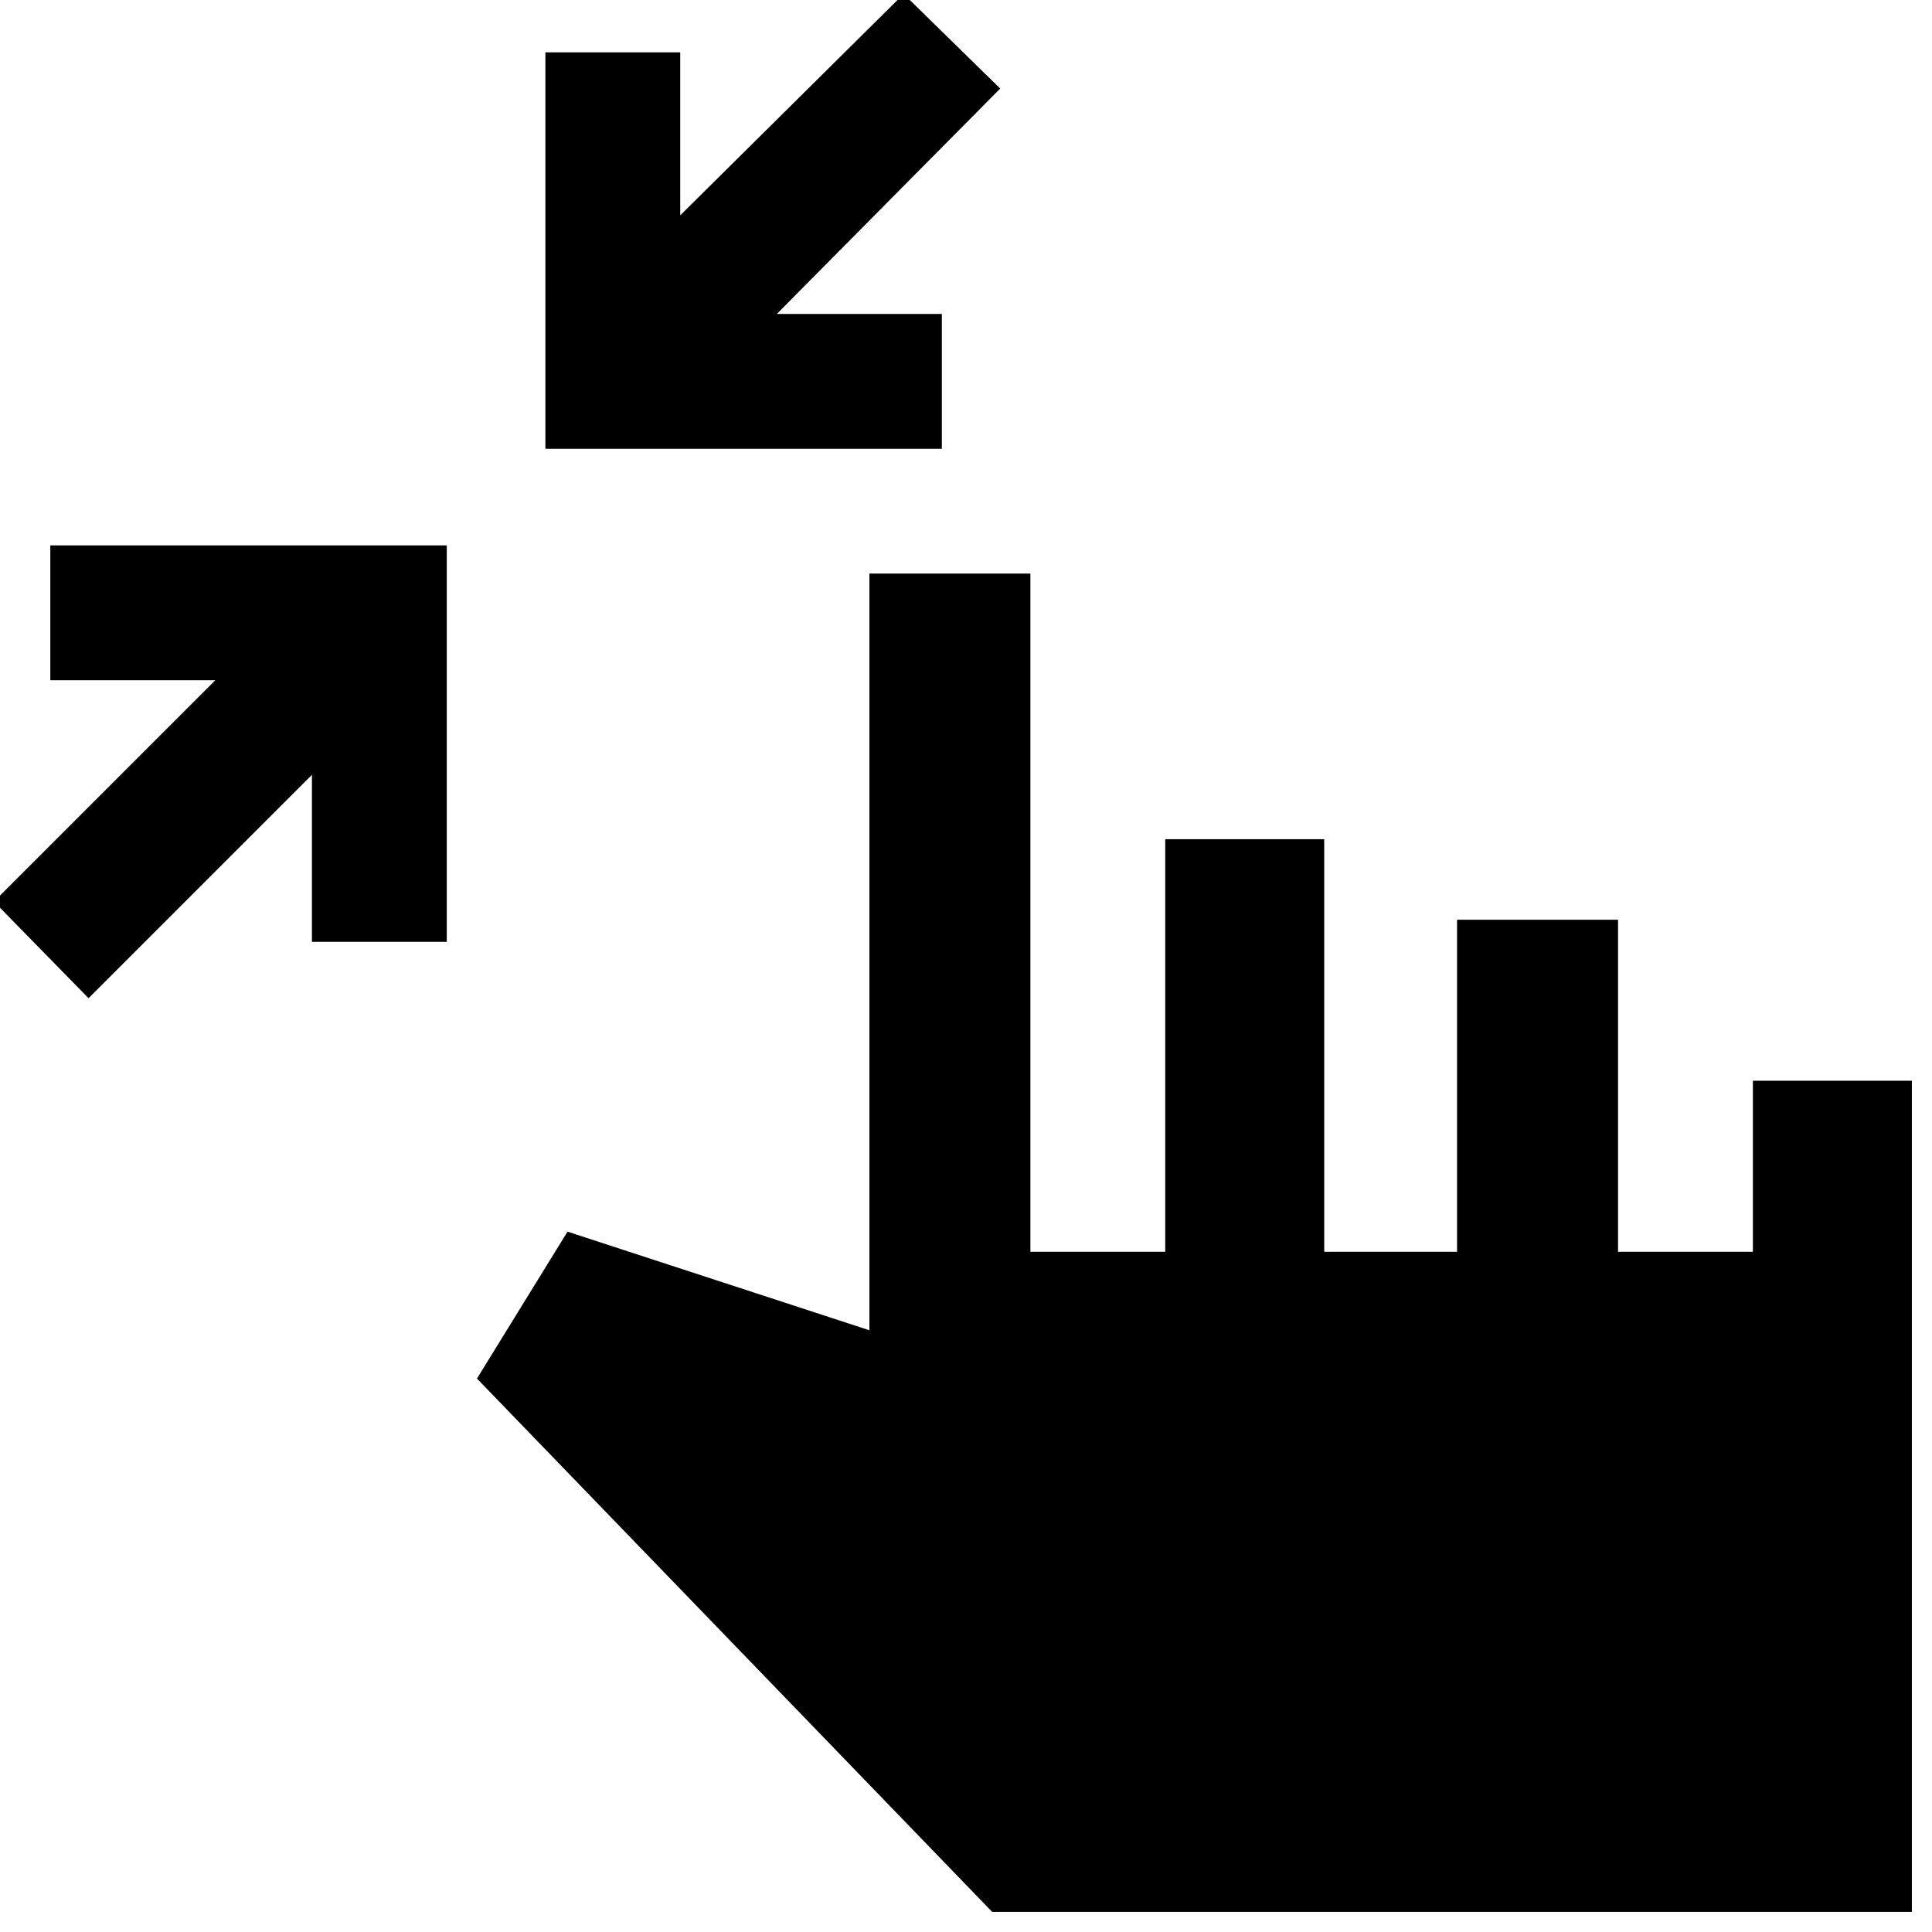 <svg xmlns="http://www.w3.org/2000/svg" height="48" viewBox="0 -960 960 960" width="48"><path d="m44-464-47-48 110-110H25v-67h197v197h-67v-83L44-464Zm227-273v-197h67v81l111-110 48 47-111 112h82v67H271ZM493-10 237-275l45-73 150 49v-376h80v337h67v-205h79v205h66v-165h80v165h67v-85h79v413H493Z"/></svg>